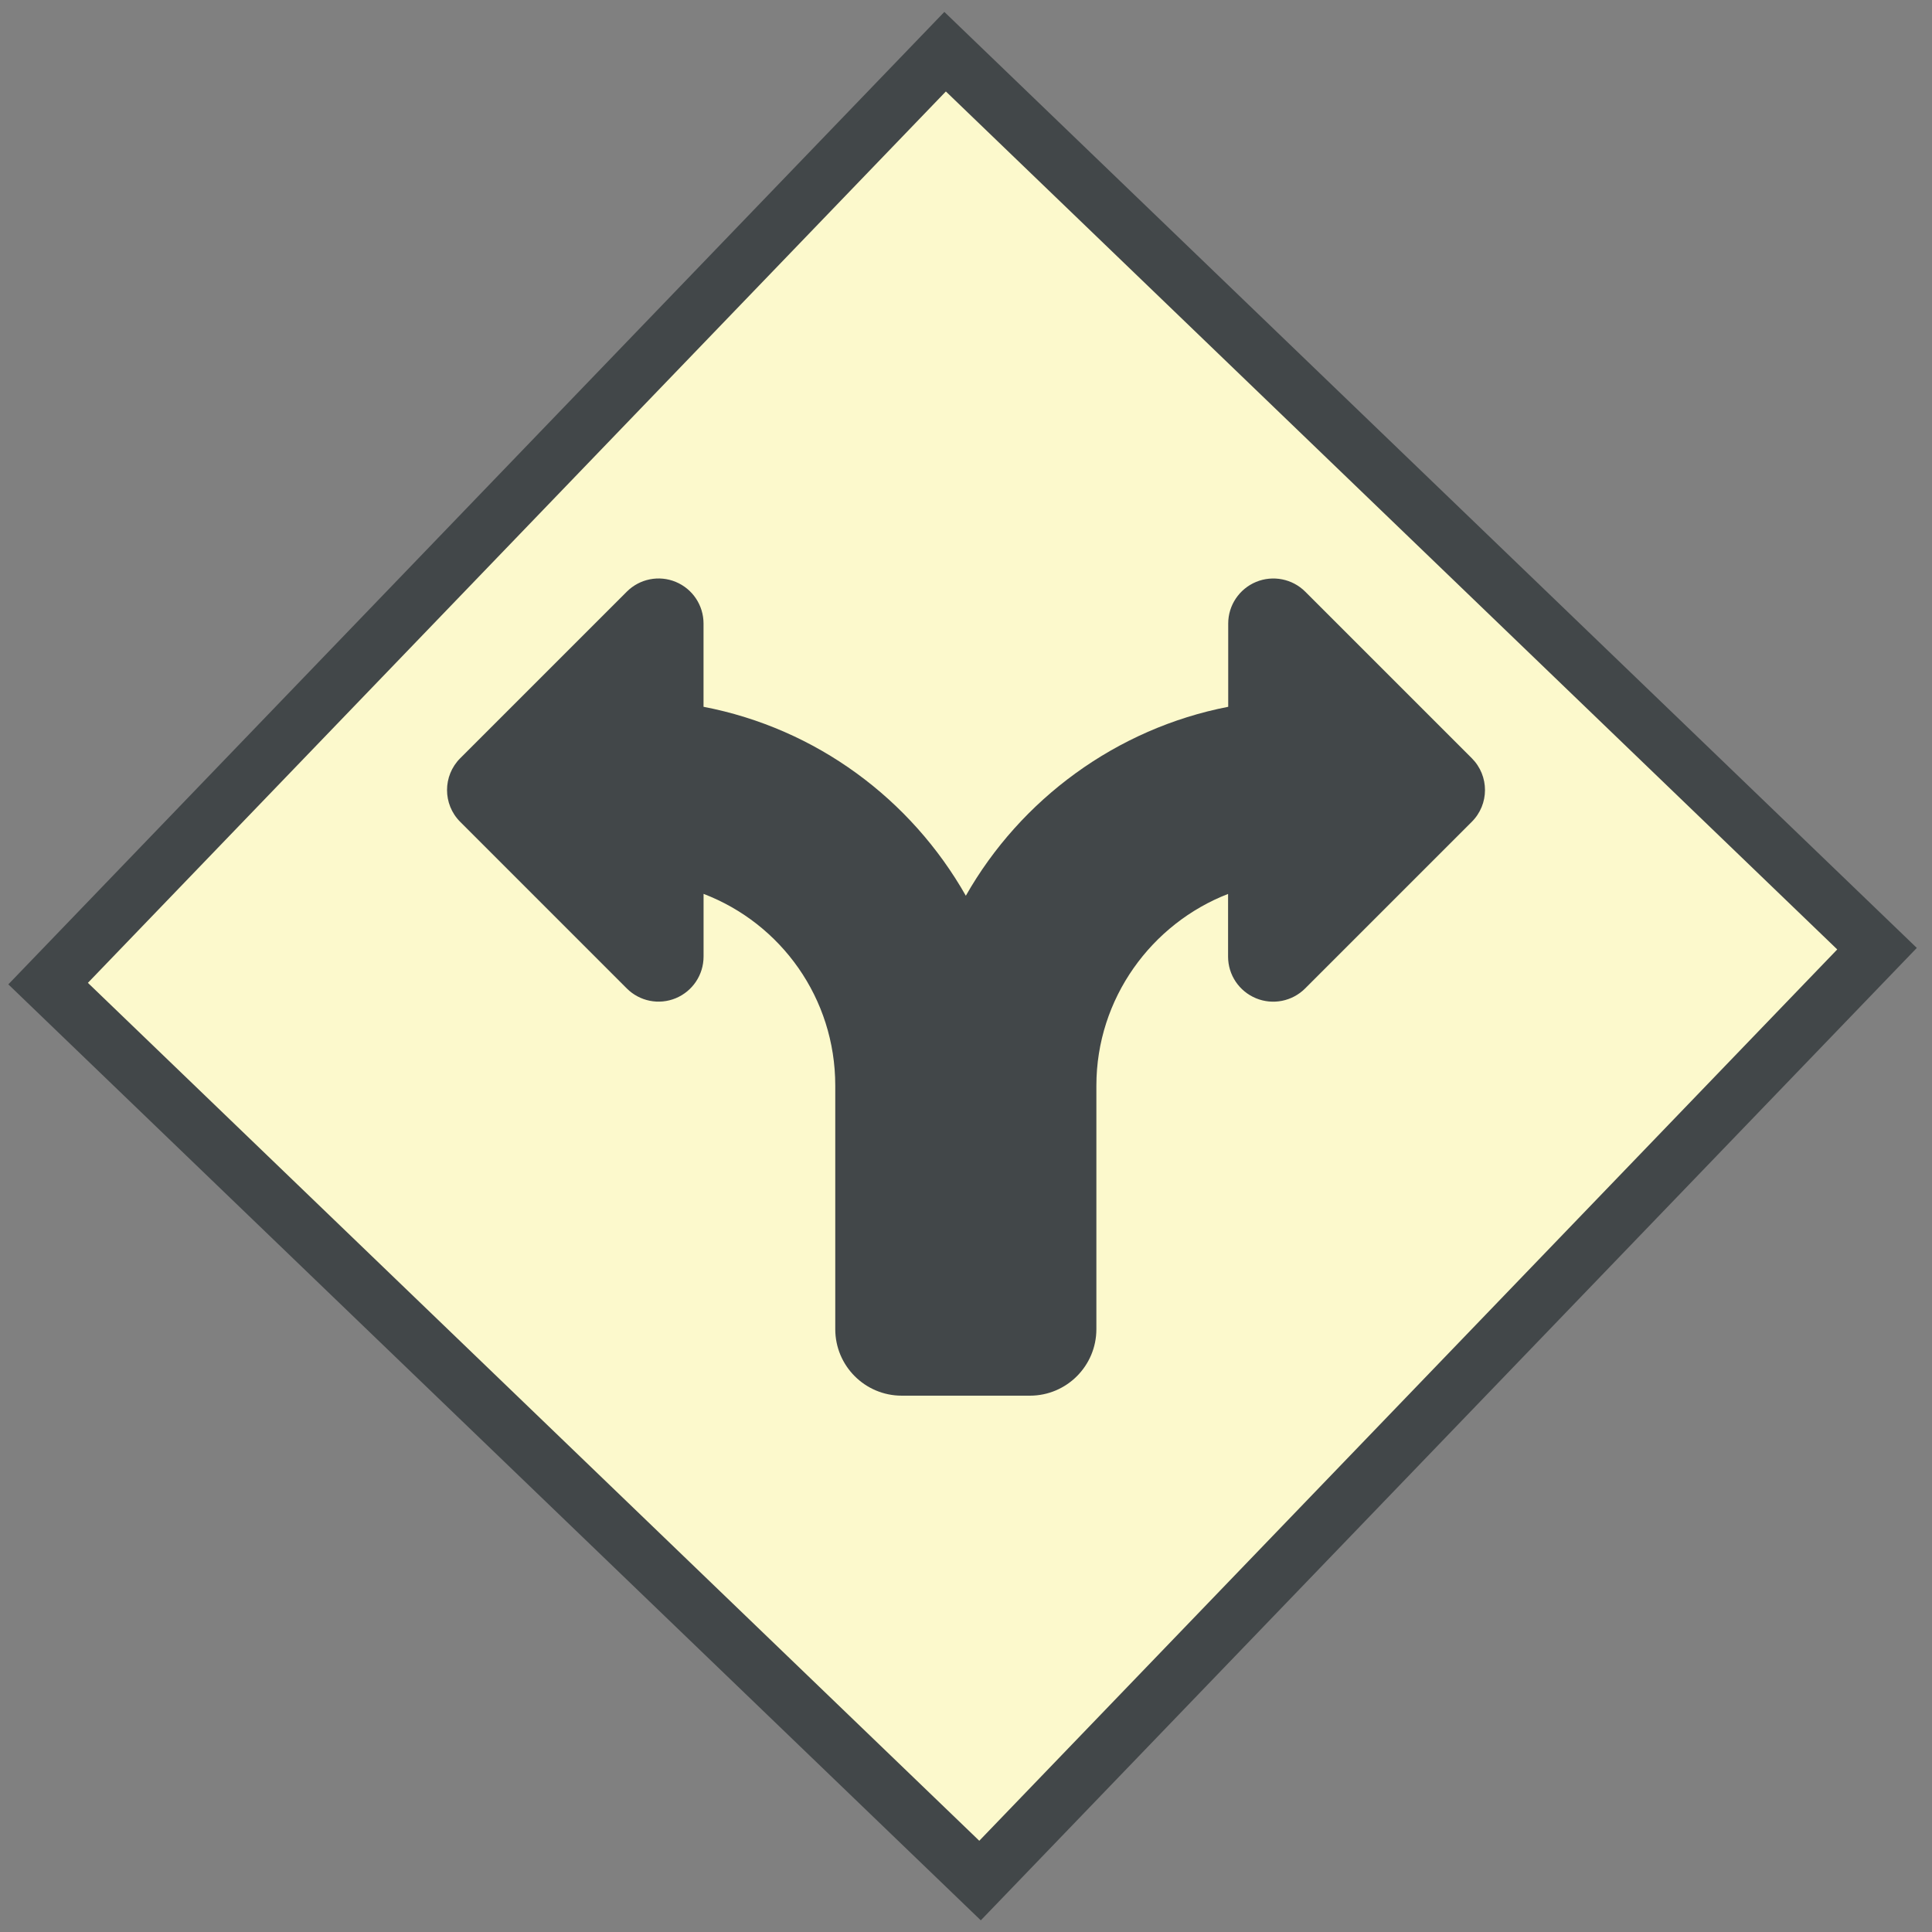 <?xml version="1.0" encoding="utf-8"?>
<!-- Generator: Adobe Illustrator 16.0.4, SVG Export Plug-In . SVG Version: 6.00 Build 0)  -->
<!DOCTYPE svg PUBLIC "-//W3C//DTD SVG 1.1//EN" "http://www.w3.org/Graphics/SVG/1.1/DTD/svg11.dtd">
<svg version="1.1" id="Layer_1" xmlns="http://www.w3.org/2000/svg" xmlns:xlink="http://www.w3.org/1999/xlink" x="0px" y="0px"
	 width="103px" height="103px" viewBox="0 0 103 103" enable-background="new 0 0 103 103" xml:space="preserve">
<rect x="0" y="0" width="103" height="103" fill="#808080" stroke="none"/>
<g>
	
		<rect x="16.838" y="17.029" transform="matrix(-0.694 0.721 -0.721 -0.694 124.015 50.255)" fill="#FCF9CC" width="68.958" height="68.959"/>
	<path fill="#424749" d="M50.427,4.876l47.521,45.741l-45.74,47.519L4.686,52.398L50.427,4.876 M50.346,0.635L0.444,52.479
		l51.845,49.899l49.901-51.842L50.346,0.635L50.346,0.635z"/>
</g>
<g>
	<path fill="#424749" d="M78.465,40.422l-8.879-8.878c-0.686-0.687-1.725-0.891-2.621-0.521c-0.896,0.372-1.486,1.247-1.486,2.217
		v4.441c-5.963,1.158-11.066,4.928-13.988,10.073c-2.92-5.146-7.965-8.916-13.984-10.073V33.24c0-0.97-0.583-1.845-1.48-2.217
		c-0.894-0.372-1.925-0.166-2.612,0.522l-8.879,8.878c-0.938,0.938-0.938,2.457,0,3.393l8.879,8.88
		c0.688,0.688,1.717,0.893,2.613,0.521c0.897-0.373,1.481-1.248,1.481-2.218v-3.344c4.13,1.579,7.021,5.564,7.021,10.219V70.86
		c0,1.961,1.587,3.547,3.545,3.547h0.756h5.333h0.742c1.959,0,3.545-1.588,3.545-3.547V57.877c0-4.656,2.951-8.642,7.021-10.219
		v3.344c0,0.973,0.588,1.846,1.488,2.218c0.895,0.371,1.93,0.166,2.617-0.52l8.883-8.882C79.404,42.881,79.404,41.362,78.465,40.422
		z"/>
</g>
</svg>
